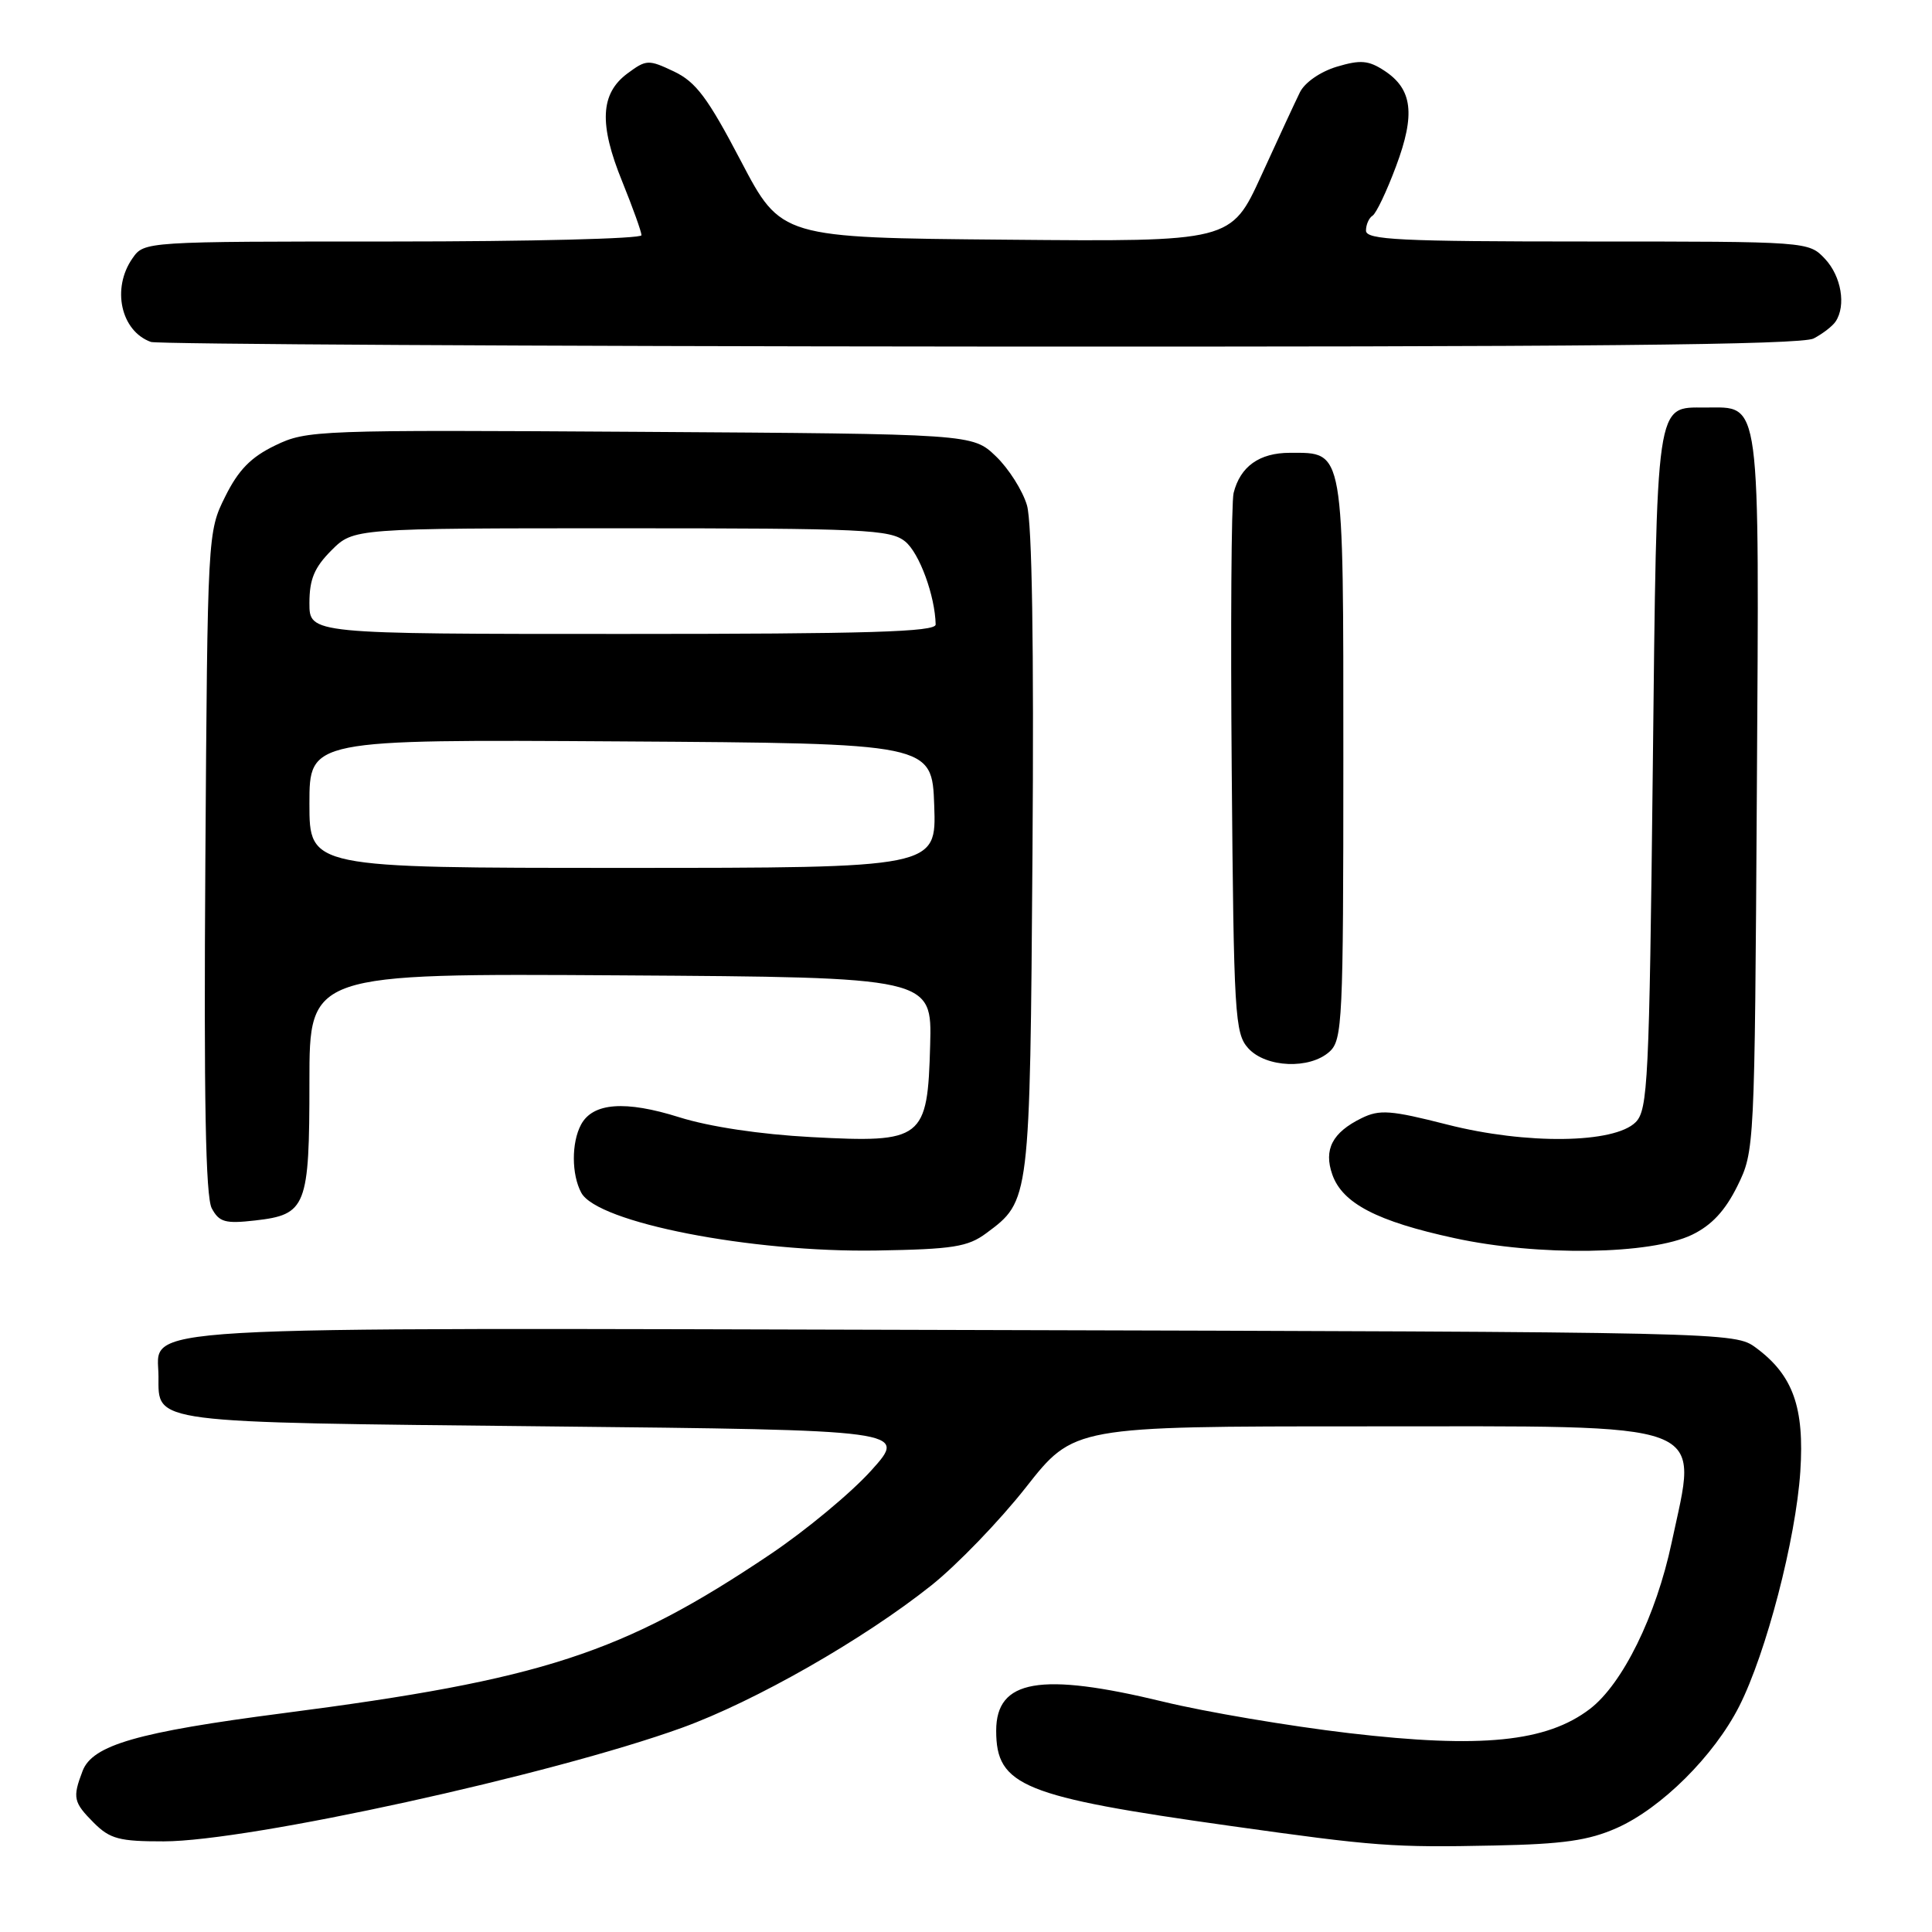 <?xml version="1.0" encoding="UTF-8" standalone="no"?>
<!DOCTYPE svg PUBLIC "-//W3C//DTD SVG 1.1//EN" "http://www.w3.org/Graphics/SVG/1.1/DTD/svg11.dtd" >
<svg xmlns="http://www.w3.org/2000/svg" xmlns:xlink="http://www.w3.org/1999/xlink" version="1.1" viewBox="0 0 256 256">
 <g >
 <path fill="currentColor"
d=" M 214.21 242.23 C 220.13 239.61 227.12 232.66 230.46 226.08 C 234.03 219.03 237.95 203.98 238.55 195.00 C 239.11 186.49 237.59 182.22 232.68 178.59 C 229.86 176.51 229.52 176.50 127.78 176.23 C 14.35 175.93 21.00 175.55 21.00 182.40 C 21.00 188.63 19.61 188.45 72.28 189.00 C 120.26 189.50 120.26 189.50 115.45 194.84 C 112.81 197.78 106.79 202.78 102.07 205.95 C 82.53 219.09 71.89 222.56 37.50 227.01 C 18.22 229.51 12.24 231.23 10.94 234.67 C 9.59 238.21 9.72 238.81 12.45 241.55 C 14.58 243.67 15.82 244.00 21.70 243.99 C 32.97 243.98 73.14 235.17 90.36 228.94 C 100.05 225.43 114.40 217.24 123.40 210.08 C 126.80 207.37 132.45 201.52 135.94 197.08 C 142.29 189.00 142.29 189.00 180.64 189.00 C 227.50 189.00 224.97 188.04 221.50 204.41 C 219.45 214.08 215.00 223.14 210.66 226.45 C 204.92 230.83 196.25 231.70 178.76 229.65 C 170.85 228.72 159.76 226.85 154.13 225.48 C 137.82 221.53 132.00 222.55 132.00 229.33 C 132.00 236.65 135.51 238.08 163.00 241.94 C 182.25 244.65 184.56 244.82 198.01 244.54 C 207.12 244.36 210.50 243.87 214.21 242.23 Z  M 130.68 163.41 C 136.49 159.10 136.47 159.28 136.81 113.00 C 137.01 85.60 136.75 69.24 136.08 66.96 C 135.51 65.01 133.66 62.09 131.96 60.46 C 128.87 57.50 128.87 57.50 84.81 57.22 C 41.96 56.95 40.64 57.00 36.47 59.02 C 33.25 60.57 31.59 62.27 29.84 65.80 C 27.51 70.48 27.50 70.68 27.21 114.24 C 27.00 145.54 27.24 158.59 28.06 160.11 C 29.04 161.94 29.84 162.17 33.79 161.72 C 40.60 160.95 41.00 159.93 41.00 143.30 C 41.00 128.98 41.00 128.98 82.25 129.24 C 123.50 129.50 123.50 129.50 123.25 138.50 C 122.91 150.99 122.31 151.46 107.50 150.67 C 100.73 150.31 94.00 149.30 90.00 148.04 C 82.85 145.79 78.55 146.11 76.99 149.02 C 75.71 151.41 75.72 155.62 77.02 158.04 C 79.14 162.00 99.54 165.98 116.18 165.70 C 126.27 165.53 128.24 165.22 130.68 163.41 Z  M 224.21 163.61 C 226.81 162.35 228.59 160.43 230.21 157.16 C 232.49 152.53 232.50 152.22 232.79 105.12 C 233.11 51.89 233.39 54.00 225.97 54.00 C 219.34 54.00 219.55 52.52 219.00 102.12 C 218.54 143.23 218.35 147.08 216.73 148.70 C 213.89 151.53 202.23 151.68 191.76 149.01 C 184.27 147.10 182.80 146.99 180.42 148.16 C 176.54 150.06 175.37 152.32 176.54 155.64 C 177.88 159.45 182.47 161.84 192.73 164.06 C 203.84 166.48 218.72 166.26 224.21 163.61 Z  M 176.17 139.35 C 177.88 137.80 178.00 135.26 178.00 100.67 C 178.00 59.07 178.16 60.00 170.92 60.00 C 166.87 60.00 164.34 61.81 163.46 65.32 C 163.16 66.52 163.05 83.09 163.21 102.15 C 163.48 134.58 163.62 136.93 165.40 138.90 C 167.74 141.48 173.55 141.72 176.17 139.35 Z  M 240.32 44.85 C 241.52 44.22 242.83 43.21 243.23 42.60 C 244.64 40.49 243.98 36.61 241.83 34.31 C 239.65 32.00 239.65 32.00 210.33 32.00 C 185.46 32.00 181.00 31.78 181.00 30.56 C 181.00 29.77 181.39 28.88 181.87 28.58 C 182.35 28.28 183.75 25.34 184.98 22.04 C 187.57 15.13 187.16 11.81 183.44 9.37 C 181.33 7.99 180.28 7.90 177.13 8.84 C 174.95 9.50 172.88 10.93 172.24 12.24 C 171.63 13.48 169.33 18.44 167.13 23.26 C 163.12 32.03 163.12 32.03 133.31 31.76 C 103.50 31.50 103.50 31.50 98.17 21.33 C 93.78 12.95 92.22 10.86 89.30 9.47 C 85.92 7.87 85.64 7.88 83.13 9.74 C 79.54 12.41 79.35 16.45 82.45 24.06 C 83.85 27.52 85.00 30.72 85.00 31.17 C 85.00 31.63 70.18 32.00 52.06 32.00 C 19.15 32.00 19.11 32.00 17.56 34.22 C 14.76 38.21 16.01 43.88 20.00 45.31 C 20.82 45.60 70.24 45.88 129.82 45.92 C 209.63 45.98 238.71 45.70 240.32 44.85 Z  M 41.00 106.49 C 41.00 97.98 41.00 97.98 82.25 98.24 C 123.50 98.50 123.50 98.50 123.79 106.75 C 124.08 115.00 124.08 115.00 82.54 115.00 C 41.00 115.00 41.00 115.00 41.00 106.49 Z  M 41.00 79.92 C 41.00 76.75 41.65 75.20 43.92 72.92 C 46.85 70.00 46.85 70.00 82.31 70.00 C 114.60 70.00 117.97 70.16 119.94 71.75 C 121.82 73.27 123.90 78.95 123.98 82.75 C 123.99 83.73 115.05 84.00 82.50 84.00 C 41.00 84.00 41.00 84.00 41.00 79.92 Z "/>
</g>
</svg>